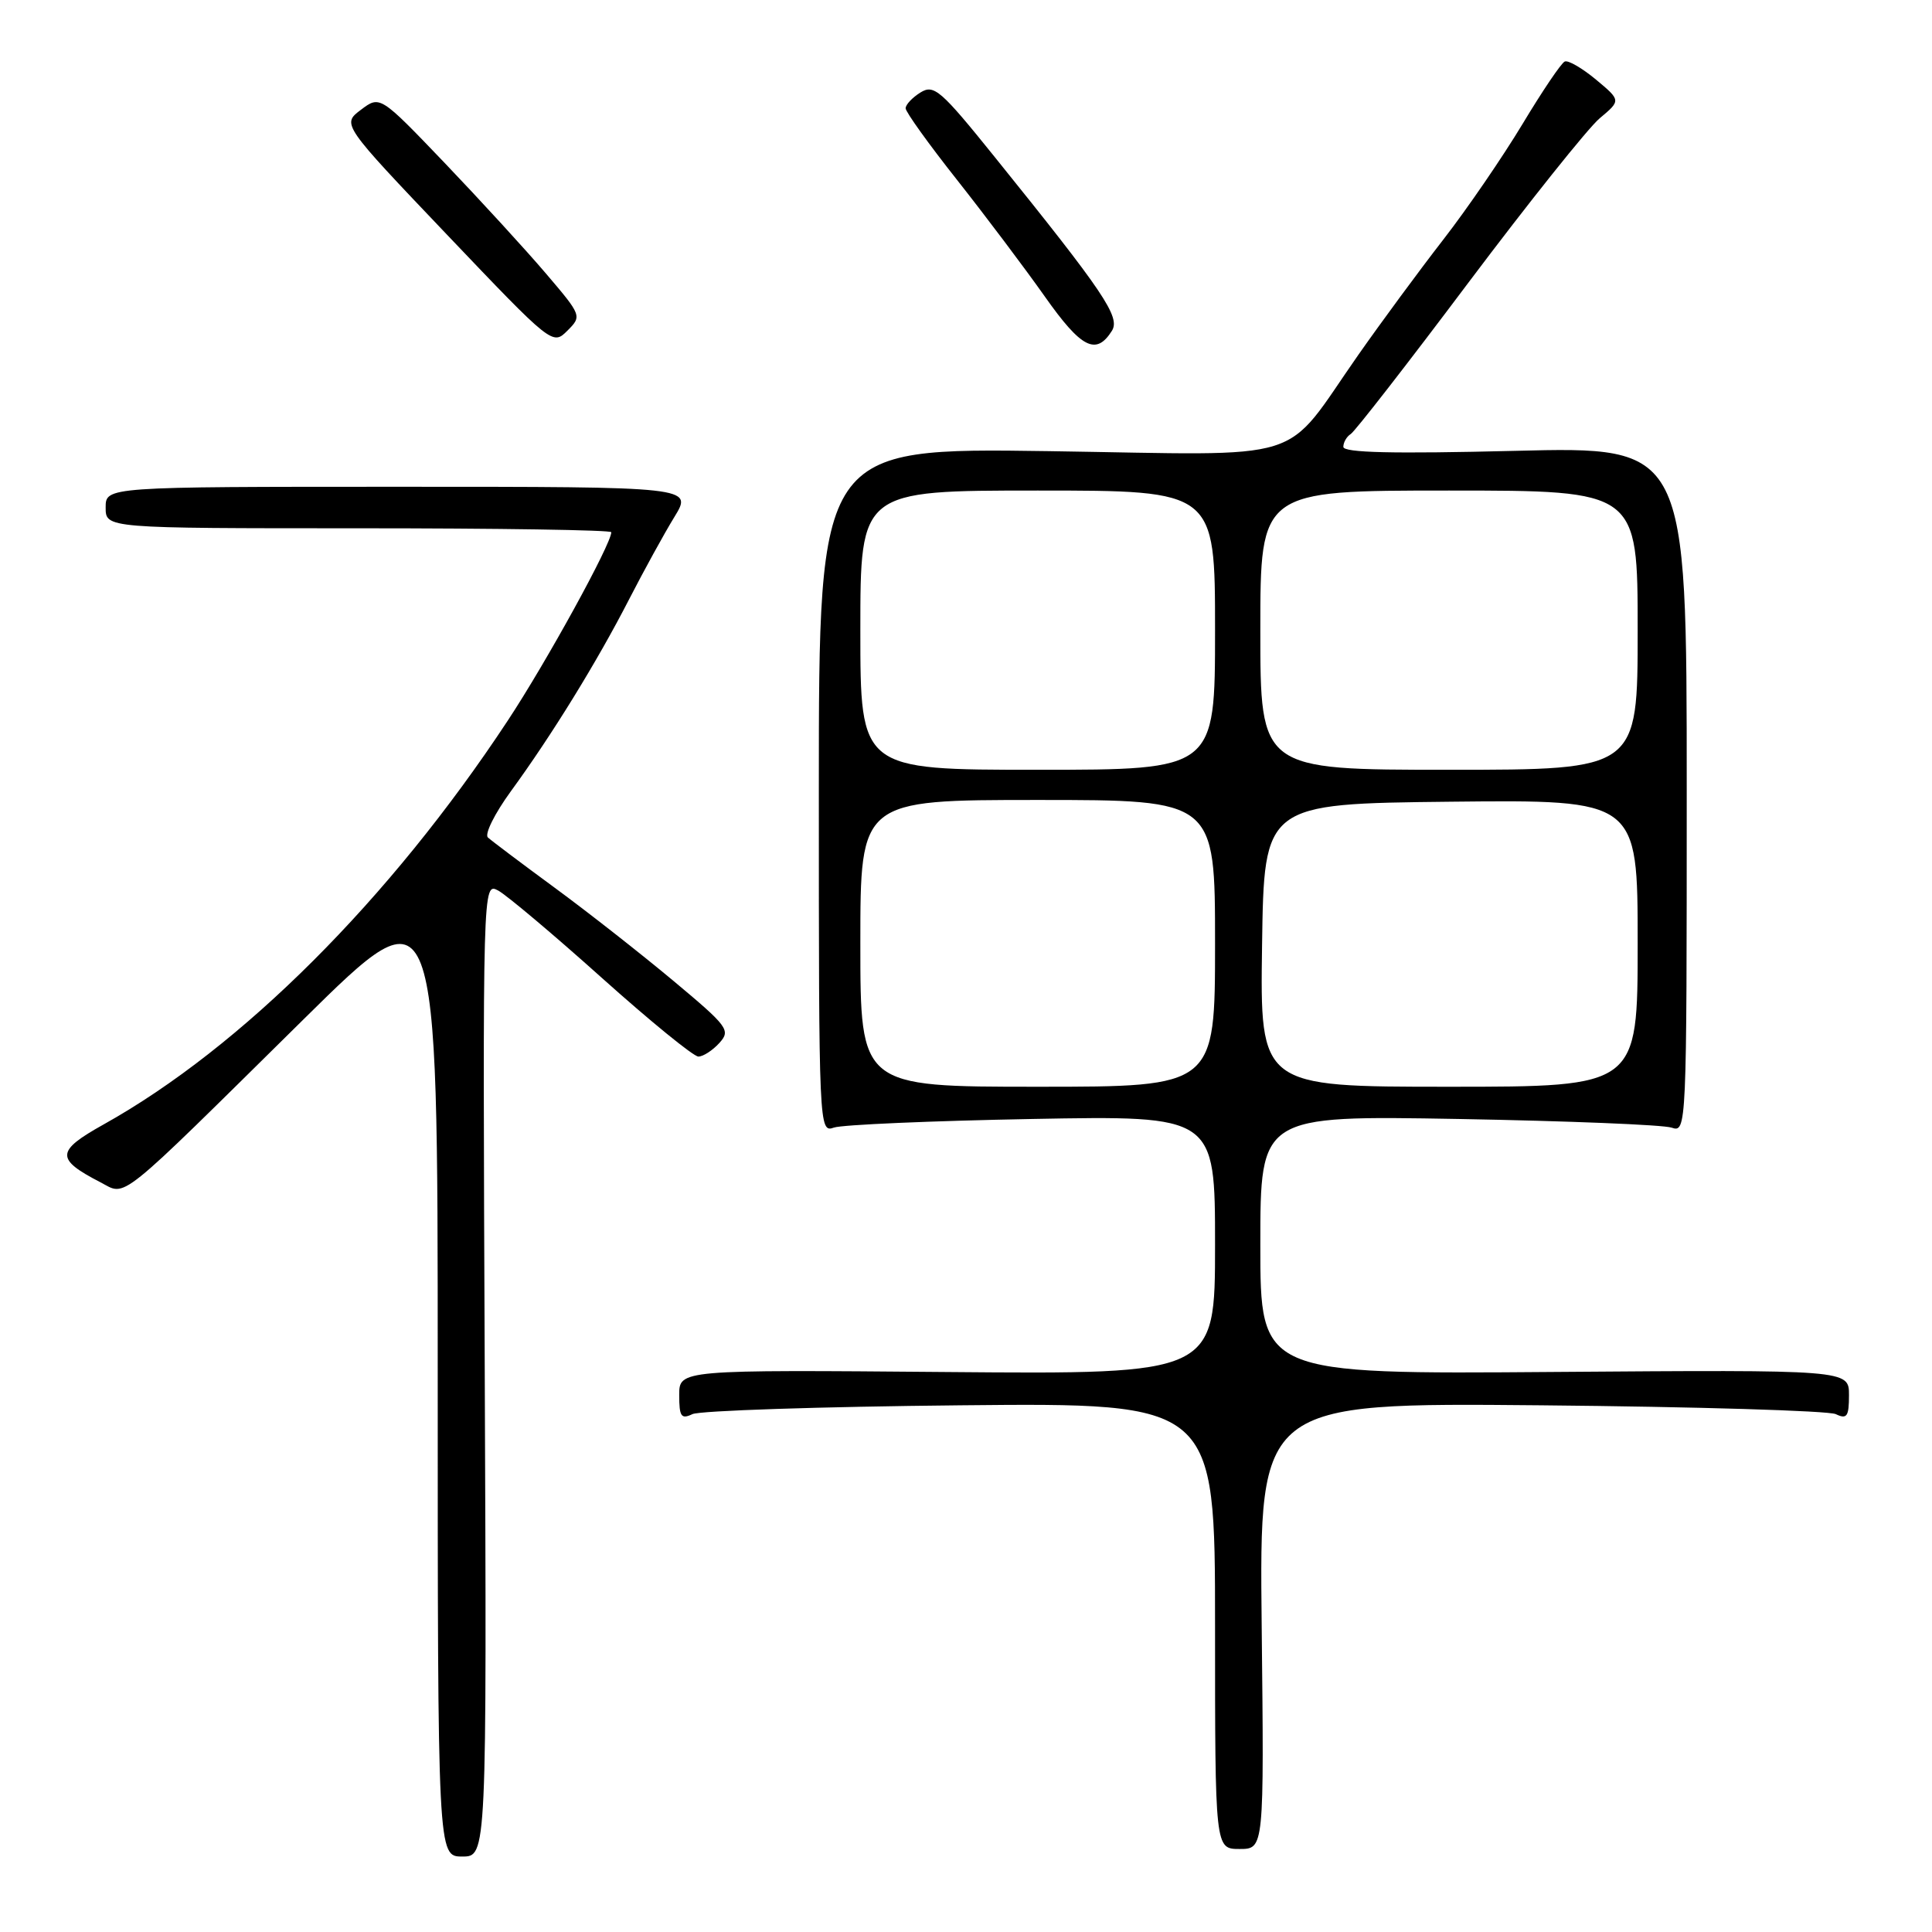 <?xml version="1.0" encoding="UTF-8" standalone="no"?>
<!DOCTYPE svg PUBLIC "-//W3C//DTD SVG 1.1//EN" "http://www.w3.org/Graphics/SVG/1.1/DTD/svg11.dtd" >
<svg xmlns="http://www.w3.org/2000/svg" xmlns:xlink="http://www.w3.org/1999/xlink" version="1.1" viewBox="0 0 256 256">
 <g >
 <path fill="currentColor"
d=" M 64.23 181.45 C 63.96 116.91 63.96 116.91 66.01 118.00 C 67.13 118.61 73.31 123.80 79.72 129.55 C 86.14 135.30 91.90 140.00 92.54 140.00 C 93.17 140.00 94.42 139.19 95.32 138.20 C 96.85 136.51 96.48 136.03 89.22 129.96 C 84.97 126.41 77.90 120.86 73.50 117.63 C 69.10 114.40 65.12 111.40 64.65 110.97 C 64.18 110.54 65.55 107.79 67.69 104.85 C 73.14 97.38 79.12 87.67 83.33 79.47 C 85.30 75.64 88.01 70.70 89.36 68.50 C 91.81 64.50 91.81 64.50 52.91 64.50 C 14.00 64.50 14.00 64.50 14.00 67.25 C 14.00 70.00 14.00 70.00 47.50 70.00 C 65.93 70.00 81.00 70.23 81.00 70.52 C 81.00 72.08 72.41 87.72 67.27 95.50 C 51.67 119.16 32.02 138.79 13.72 149.00 C 7.40 152.53 7.34 153.57 13.29 156.65 C 16.83 158.48 15.08 159.88 40.25 135.04 C 58.00 117.52 58.00 117.52 58.00 181.76 C 58.00 246.00 58.00 246.00 61.25 246.00 C 64.50 246.00 64.50 246.00 64.23 181.45 Z  M 167.18 215.43 C 166.86 185.87 166.86 185.87 204.18 186.21 C 224.71 186.40 242.29 186.93 243.25 187.38 C 244.73 188.09 245.00 187.70 245.00 184.86 C 245.00 181.50 245.00 181.50 206.00 181.79 C 167.00 182.09 167.00 182.09 167.00 164.95 C 167.00 147.81 167.00 147.81 193.25 148.27 C 207.69 148.53 220.40 149.04 221.50 149.42 C 223.48 150.09 223.50 149.66 223.50 104.64 C 223.50 59.17 223.50 59.17 200.75 59.74 C 184.59 60.14 178.00 59.99 178.00 59.21 C 178.00 58.61 178.44 57.85 178.98 57.51 C 179.52 57.18 186.53 48.17 194.55 37.48 C 202.58 26.80 210.41 16.99 211.96 15.68 C 214.79 13.31 214.79 13.31 211.48 10.55 C 209.66 9.04 207.80 7.95 207.34 8.15 C 206.88 8.34 204.37 12.06 201.75 16.42 C 199.13 20.77 194.41 27.67 191.25 31.74 C 188.09 35.81 183.03 42.68 180.00 47.00 C 169.74 61.65 174.06 60.30 139.00 59.78 C 108.50 59.34 108.50 59.34 108.50 104.72 C 108.50 149.67 108.52 150.10 110.50 149.41 C 111.60 149.03 123.41 148.52 136.75 148.27 C 161.00 147.82 161.00 147.82 161.00 164.96 C 161.00 182.10 161.00 182.10 125.50 181.80 C 90.00 181.50 90.00 181.50 90.00 184.86 C 90.00 187.71 90.26 188.09 91.75 187.38 C 92.71 186.92 108.69 186.39 127.25 186.21 C 161.00 185.88 161.00 185.88 161.00 215.44 C 161.00 245.00 161.00 245.00 164.25 245.00 C 167.50 245.00 167.50 245.00 167.18 215.43 Z  M 72.32 36.22 C 69.67 33.11 63.64 26.53 58.93 21.60 C 50.35 12.64 50.35 12.64 47.82 14.55 C 45.29 16.46 45.29 16.46 59.25 31.12 C 73.12 45.68 73.23 45.77 75.17 43.83 C 77.12 41.88 77.10 41.83 72.32 36.22 Z  M 147.33 43.84 C 148.48 42.01 146.35 38.84 131.77 20.76 C 124.65 11.92 123.75 11.14 121.96 12.26 C 120.88 12.93 120.00 13.87 120.00 14.35 C 120.00 14.83 123.07 19.11 126.83 23.86 C 130.58 28.61 135.81 35.56 138.45 39.30 C 143.28 46.15 145.24 47.15 147.33 43.84 Z  M 114.00 125.00 C 114.00 106.00 114.00 106.00 137.50 106.00 C 161.00 106.00 161.00 106.00 161.00 125.00 C 161.00 144.00 161.00 144.00 137.50 144.00 C 114.00 144.00 114.00 144.00 114.00 125.00 Z  M 167.23 125.25 C 167.50 106.50 167.50 106.50 192.25 106.23 C 217.00 105.97 217.00 105.97 217.00 124.98 C 217.00 144.00 217.00 144.00 191.98 144.00 C 166.96 144.00 166.96 144.00 167.23 125.25 Z  M 114.00 83.50 C 114.00 65.00 114.00 65.00 137.50 65.00 C 161.00 65.00 161.00 65.00 161.00 83.50 C 161.00 102.00 161.00 102.00 137.50 102.00 C 114.00 102.00 114.00 102.00 114.00 83.50 Z  M 167.00 83.50 C 167.00 65.00 167.00 65.00 192.00 65.00 C 217.00 65.00 217.00 65.00 217.00 83.50 C 217.00 102.00 217.00 102.00 192.00 102.00 C 167.00 102.00 167.00 102.00 167.00 83.50 Z "/>
</g>
</svg>